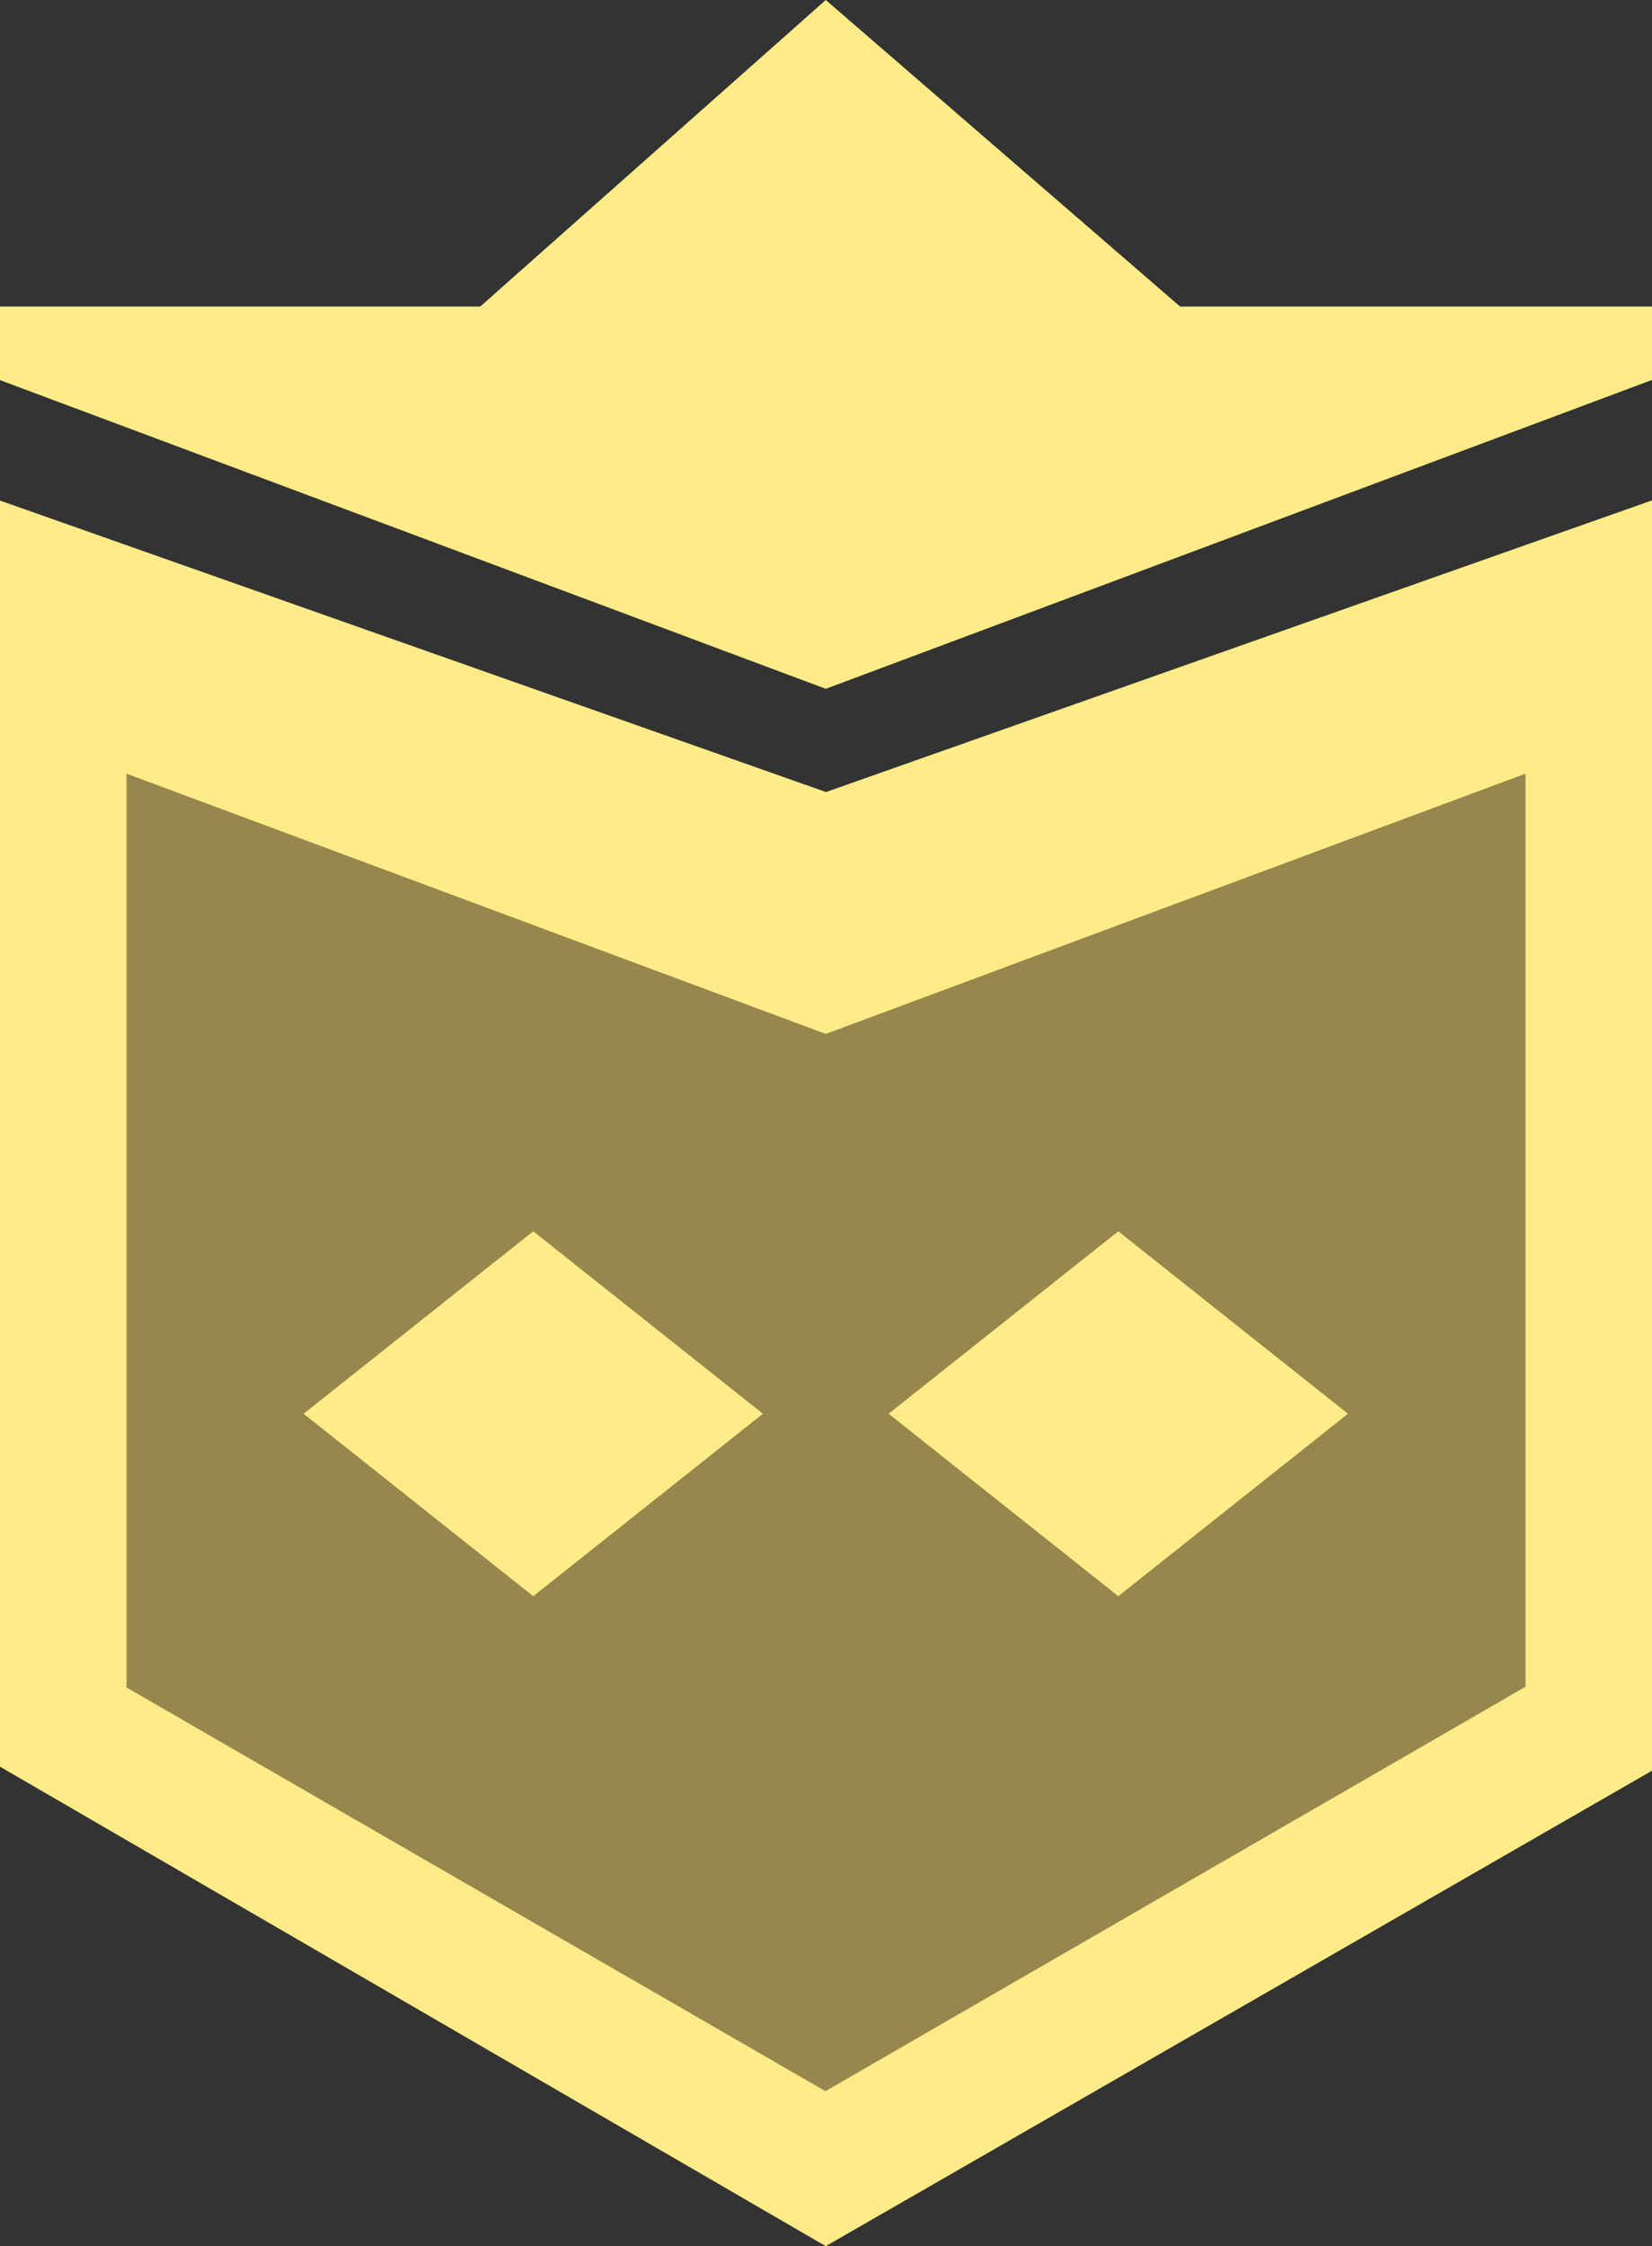 <?xml version="1.0" encoding="UTF-8" standalone="no"?>
<!-- Created with Inkscape (http://www.inkscape.org/) -->

<svg
   width="54.567mm"
   height="74.15mm"
   viewBox="0 0 54.567 74.15"
   version="1.1"
   id="svg1"
   xml:space="preserve"
   inkscape:export-filename="lvl-1.svg"
   inkscape:export-xdpi="300"
   inkscape:export-ydpi="300"
   inkscape:version="1.3.2 (091e20e, 2023-11-25, custom)"
   sodipodi:docname="Main-gold-template.svg"
   xmlns:inkscape="http://www.inkscape.org/namespaces/inkscape"
   xmlns:sodipodi="http://sodipodi.sourceforge.net/DTD/sodipodi-0.dtd"
   xmlns="http://www.w3.org/2000/svg"
   xmlns:svg="http://www.w3.org/2000/svg"><rect x="0" y="0" width="54.567" height="74.15" fill="#333333" stroke="none"/><sodipodi:namedview
     id="namedview1"
     pagecolor="#ffffff"
     bordercolor="#000000"
     borderopacity="0.25"
     inkscape:showpageshadow="2"
     inkscape:pageopacity="0.0"
     inkscape:pagecheckerboard="0"
     inkscape:deskcolor="#d1d1d1"
     inkscape:document-units="mm"
     showguides="true"
     inkscape:zoom="2.8284271"
     inkscape:cx="277.89296"
     inkscape:cy="410.29871"
     inkscape:window-width="2560"
     inkscape:window-height="1369"
     inkscape:window-x="-8"
     inkscape:window-y="-8"
     inkscape:window-maximized="1"
     inkscape:current-layer="svg1"><sodipodi:guide
       position="-1.598,286.88"
       orientation="0,-1"
       id="guide2"
       inkscape:locked="false" /><sodipodi:guide
       position="54.567,286.88"
       orientation="1,0"
       id="guide3"
       inkscape:locked="false" /><sodipodi:guide
       position="-8.38,279.412"
       orientation="0,-1"
       id="guide10"
       inkscape:locked="false" /><sodipodi:guide
       position="56.025,268.438"
       orientation="0,-1"
       id="guide11"
       inkscape:locked="false" /><sodipodi:guide
       position="19.402,255.435"
       orientation="0,-1"
       id="guide14"
       inkscape:locked="false" /><sodipodi:guide
       position="19.814,242.56"
       orientation="0,-1"
       id="guide15"
       inkscape:locked="false" /><sodipodi:guide
       position="10.028,250.329"
       orientation="0,-1"
       id="guide16"
       inkscape:locked="false" /><sodipodi:guide
       position="27.276,251.978"
       orientation="1,0"
       id="guide17"
       inkscape:locked="false" /><sodipodi:guide
       position="10.048,250.314"
       orientation="0.622,0.783"
       id="guide22"
       inkscape:locked="false" /><sodipodi:guide
       position="18.373,256.955"
       orientation="-0.622,0.783"
       id="guide23"
       inkscape:label=""
       inkscape:locked="false"
       inkscape:color="rgb(0,134,229)" /><sodipodi:guide
       position="27.276,251.978"
       orientation="-0.622,0.783"
       id="guide24"
       inkscape:label=""
       inkscape:locked="false"
       inkscape:color="rgb(0,134,229)" /><sodipodi:guide
       position="39.795,246.572"
       orientation="-0.622,0.783"
       id="guide25"
       inkscape:label=""
       inkscape:locked="false"
       inkscape:color="rgb(0,134,229)" /><sodipodi:guide
       position="27.276,251.978"
       orientation="0.622,0.783"
       id="guide26"
       inkscape:label=""
       inkscape:locked="false"
       inkscape:color="rgb(0,134,229)" /><sodipodi:guide
       position="27.276,248.681"
       orientation="-0.622,0.783"
       id="guide27"
       inkscape:label=""
       inkscape:locked="false"
       inkscape:color="rgb(0,134,229)" /><sodipodi:guide
       position="45.875,249.285"
       orientation="0.622,0.783"
       id="guide28"
       inkscape:label=""
       inkscape:locked="false"
       inkscape:color="rgb(0,134,229)" /><sodipodi:guide
       position="25.199,250.329"
       orientation="0.622,0.783"
       id="guide29"
       inkscape:label=""
       inkscape:locked="false"
       inkscape:color="rgb(0,134,229)" /><sodipodi:guide
       position="25.436,272.834"
       orientation="0,-1"
       id="guide35"
       inkscape:locked="false" /><sodipodi:guide
       position="-0,284.808"
       orientation="1,0"
       id="guide36"
       inkscape:locked="false" /></sodipodi:namedview><defs
     id="defs1" /><g
     inkscape:label="Layer 1"
     id="layer1-3"
     style="display:inline;opacity:1"
     transform="translate(27.494,-66.946)"><g
       id="g35-8"
       inkscape:label="body"
       inkscape:export-filename=".\lvl-35.svg"
       inkscape:export-xdpi="300"
       inkscape:export-ydpi="300"><path
         id="rect1-8"
         style="display:inline;fill:#ffec88;fill-opacity:1;stroke:none;stroke-width:4.191;stroke-opacity:1"
         inkscape:label="Outline"
         d="M -27.494,77.066 V 79.495 L -0.218,89.685 27.073,79.489 V 77.066 H 11.486 L -0.218,66.946 -11.632,77.066 Z M 27.073,83.465 -0.21,93.093 -27.494,83.471 V 125.268 L -0.218,141.097 27.073,125.401 Z"
         sodipodi:nodetypes="cccccccccccccccc" /><path
         id="path8-5"
         style="display:inline;fill:#97874c;fill-opacity:1;stroke:none;stroke-width:3.591;stroke-opacity:1"
         d="M -23.316,92.486 V 122.653 L -0.23,135.981 22.895,122.63 V 92.486 l -23.113,8.592 z"
         sodipodi:nodetypes="ccccccc"
         inkscape:label="inner"
         inkscape:export-filename=".\lvl-15.svg"
         inkscape:export-xdpi="300"
         inkscape:export-ydpi="300" /></g><g
       id="g30-4"
       inkscape:label="3-dots"
       style="display:none;fill:#ffec88;fill-opacity:1"><path
         id="rect29-8"
         style="display:inline;fill:#ffec88;fill-opacity:1;stroke-width:3.969"
         d="m 45.396,113.617 7.586,-6.023 7.586,6.023 -7.586,6.023 z"
         sodipodi:nodetypes="ccccc"
         transform="translate(-62.862)" /><path
         id="path29-3"
         style="display:inline;fill:#ffec88;fill-opacity:1;stroke-width:3.969"
         d="m 64.72,113.617 7.586,-6.023 7.586,6.023 -7.586,6.023 z"
         sodipodi:nodetypes="ccccc"
         transform="translate(-62.862)" /><path
         id="path30-6"
         style="display:inline;fill:#ffec88;fill-opacity:1;stroke-width:3.969"
         d="m 55.066,121.29 7.586,-6.023 7.586,6.023 -7.586,6.023 z"
         sodipodi:nodetypes="ccccc"
         transform="translate(-62.862)" /></g><g
       id="g33-7"
       inkscape:label="2-dots"
       style="display:inline;fill:#ffec88;fill-opacity:1"><path
         id="path31-5"
         style="display:inline;fill:#ffec88;fill-opacity:1;stroke-width:3.969"
         d="m 45.396,113.617 7.586,-6.023 7.586,6.023 -7.586,6.023 z"
         sodipodi:nodetypes="ccccc"
         transform="translate(-62.862)" /><path
         id="path32-0"
         style="display:inline;fill:#ffec88;fill-opacity:1;stroke-width:3.969"
         d="m 64.72,113.617 7.586,-6.023 7.586,6.023 -7.586,6.023 z"
         sodipodi:nodetypes="ccccc"
         transform="translate(-62.862)" /></g><g
       id="g34-6"
       inkscape:label="1-dot"
       style="display:none;fill:#ffec88;fill-opacity:1"><path
         id="path33-3"
         style="display:inline;fill:#ffec88;fill-opacity:1;stroke-width:3.969"
         d="m -7.796,113.617 7.586,-6.023 7.586,6.023 -7.586,6.023 z"
         sodipodi:nodetypes="ccccc" /></g></g></svg>
